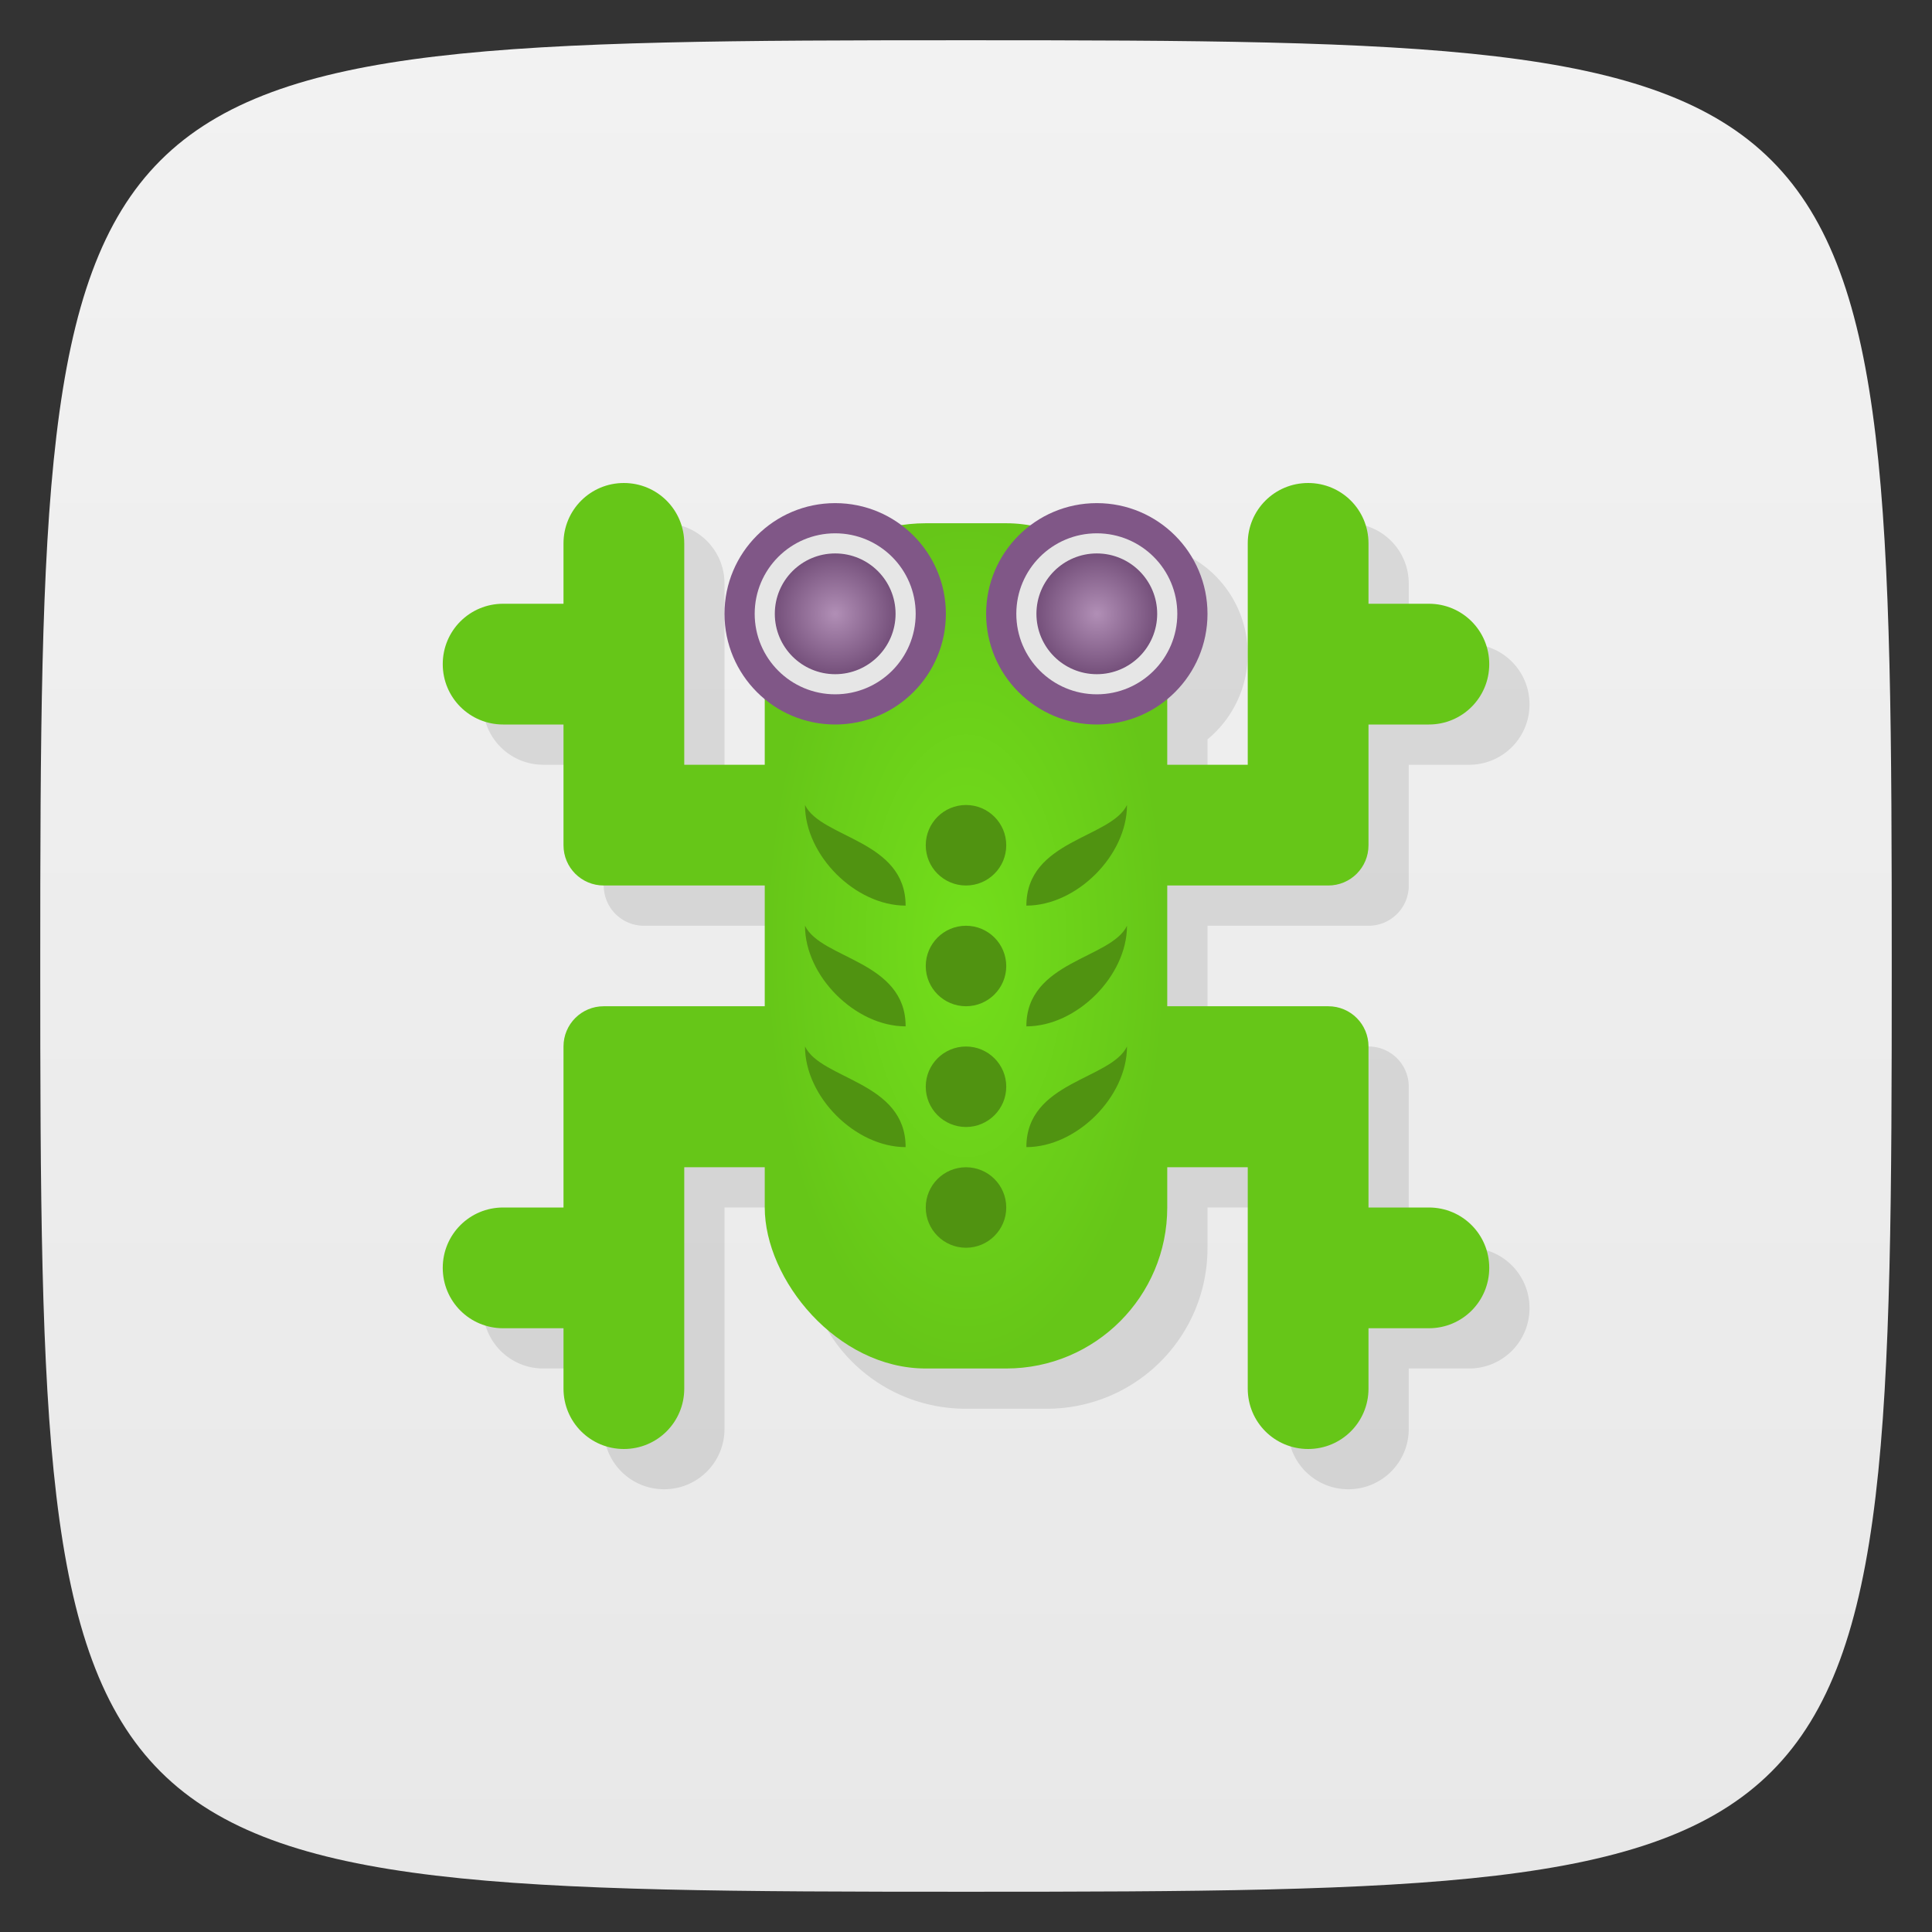 <svg viewBox="0 0 48 48" xmlns="http://www.w3.org/2000/svg" xmlns:xlink="http://www.w3.org/1999/xlink">
  <rect x="0" y="0" width="48" height="48" fill="#333333" stroke="none"/>
  <linearGradient id="a">
    <stop offset="0" stop-color="#b18fb6"/>
    <stop offset="1" stop-color="#75507b"/>
  </linearGradient>
  <linearGradient id="b" gradientTransform="matrix(0 -1 1 0 -0 48)" gradientUnits="userSpaceOnUse" x1="1" x2="47">
    <stop offset="0" stop-color="#e8e8e8"/>
    <stop offset="1" stop-color="#f2f2f2"/>
  </linearGradient>
  <radialGradient id="c" cx="24" cy="22.5" gradientTransform="matrix(1 0 0 2.1 0 -24.75)" gradientUnits="userSpaceOnUse" r="5">
    <stop offset="0" stop-color="#73df1b"/>
    <stop offset="1" stop-color="#66c618"/>
  </radialGradient>
  <radialGradient id="d" cx="20.75" cy="15.25" gradientUnits="userSpaceOnUse" r="1.5" xlink:href="#a"/>
  <radialGradient id="e" cx="27.25" cy="15.25" gradientUnits="userSpaceOnUse" r="1.5" xlink:href="#a"/>
  <path d="m47 24c0 22.703-.297 23-23 23-22.703 0-23-.297-23-23 0-22.703.297-23 23-23 22.703 0 23 .297 23 23z" fill="url(#b)"/>
  <g transform="translate(0 1)">
    <path d="m16.5 12c-.831 0-1.5.669-1.5 1.5v1.5h-1.5c-.831 0-1.5.669-1.5 1.5 0 .831.669 1.5 1.5 1.5h1.5v3c0 .554.446 1 1 1h4v3h-4c-.554 0-1 .446-1 1v4h-1.5c-.831 0-1.5.669-1.5 1.5 0 .831.669 1.5 1.5 1.5h1.5v1.5c0 .831.669 1.5 1.5 1.5.831 0 1.5-.669 1.5-1.5v-5.5h2v1c0 2.216 1.784 4 4 4h2c2.216 0 4-1.784 4-4v-1h2v5.5c0 .831.669 1.5 1.5 1.5.831 0 1.5-.669 1.5-1.5v-1.5h1.5c.831 0 1.5-.669 1.5-1.5 0-.831-.669-1.5-1.5-1.5h-1.5v-4c0-.554-.446-1-1-1h-4v-3h4c .554 0 1-.446 1-1v-3h1.5c.831 0 1.5-.669 1.5-1.5 0-.831-.669-1.5-1.5-1.5h-1.5v-1.5c0-.831-.669-1.5-1.5-1.5-.831 0-1.5.669-1.5 1.5v5.5h-2v-1.631a2.75 2.75 0 0 0 1-2.119 2.75 2.75 0 0 0-2.75-2.75 2.75 2.75 0 0 0-1.658.559c-.194-.029-.389-.059-.592-.059h-2c-.203 0-.399.03-.594.059a2.75 2.75 0 0 0-1.656-.559 2.75 2.75 0 0 0-2.75 2.75 2.75 2.75 0 0 0  1 2.119v1.631h-2v-5.5c0-.831-.669-1.5-1.5-1.5" fill-opacity=".098"/>
    <path d="m15.5 11c-.831 0-1.5.669-1.5 1.5v1.5h-1.5c-.831 0-1.5.669-1.5 1.5 0 .831.669 1.5 1.5 1.5h1.5v3c0 .554.446 1 1 1 2 0 4 0 6 0 .554 0 1-.446 1-1v-1c0-.554-.446-1-1-1h-4c0-1.833 0-3.667 0-5.5 0-.831-.669-1.5-1.5-1.5" fill="#66c618"/>
    <path d="m32.5 11c .831 0 1.5.669 1.5 1.5v1.5h1.5c.831 0 1.5.669 1.5 1.5 0 .831-.669 1.5-1.5 1.5h-1.5v3c0 .554-.446 1-1 1-2 0-4 0-6 0-.554 0-1-.446-1-1v-1c0-.554.446-1 1-1h4c0-1.833 0-3.667 0-5.5 0-.831.669-1.5 1.5-1.5z" fill="#66c618"/>
    <path d="m32.5 35c .831 0 1.5-.669 1.5-1.5v-1.5h1.5c.831 0 1.5-.669 1.5-1.5 0-.831-.669-1.5-1.5-1.5h-1.5v-4c0-.554-.446-1-1-1h-6c-.554 0-1 .446-1 1v2c0 .554.446 1 1 1h4v5.5c0 .831.669 1.5 1.5 1.5z" fill="#66c618"/>
    <path d="m15.5 35c-.831 0-1.5-.669-1.5-1.5v-1.5h-1.5c-.831 0-1.5-.669-1.5-1.5 0-.831.669-1.5 1.5-1.5h1.5v-4c0-.554.446-1 1-1h6c .554 0 1 .446 1 1v2c0 .554-.446 1-1 1h-4v5.5c0 .831-.669 1.5-1.5 1.5z" fill="#66c618"/>
    <rect fill="url(#c)" fill-rule="evenodd" height="21" rx="4" width="10" x="19" y="12"/>
    <circle cx="20.75" cy="14.25" fill="#805787" r="2.75"/>
    <circle cx="27.25" cy="14.25" fill="#805787" r="2.75"/>
    <circle cx="24" cy="20" fill="#509311" r="1"/>
    <circle cx="24" cy="23" fill="#509311" r="1"/>
    <circle cx="24" cy="29" fill="#509311" r="1"/>
    <circle cx="24" cy="26" fill="#509311" r="1"/>
    <path d="m28 19c0 1.25-1.25 2.5-2.5 2.5 0-1.632 2.098-1.671 2.5-2.5z" fill="#509311"/>
    <path d="m28 22c0 1.25-1.25 2.5-2.5 2.5 0-1.632 2.098-1.671 2.5-2.5z" fill="#509311"/>
    <path d="m28 25c0 1.25-1.25 2.5-2.5 2.5 0-1.632 2.098-1.671 2.5-2.5z" fill="#509311"/>
    <g fill="#509311" transform="matrix(-1 0 0 1 48 0)">
      <path d="m28 19c0 1.25-1.25 2.5-2.5 2.5 0-1.632 2.098-1.671 2.5-2.5z"/>
      <path d="m28 22c0 1.25-1.25 2.5-2.5 2.5 0-1.632 2.098-1.671 2.5-2.5z"/>
      <path d="m28 25c0 1.25-1.25 2.5-2.5 2.5 0-1.632 2.098-1.671 2.5-2.5z"/>
    </g>
  </g>
  <circle cx="20.75" cy="15.25" fill="#e6e6e6" r="2"/>
  <circle cx="27.25" cy="15.25" fill="#e6e6e6" r="2"/>
  <circle cx="20.75" cy="15.25" fill="url(#d)" r="1.5"/>
  <circle cx="27.25" cy="15.25" fill="url(#e)" r="1.5"/>
</svg>
